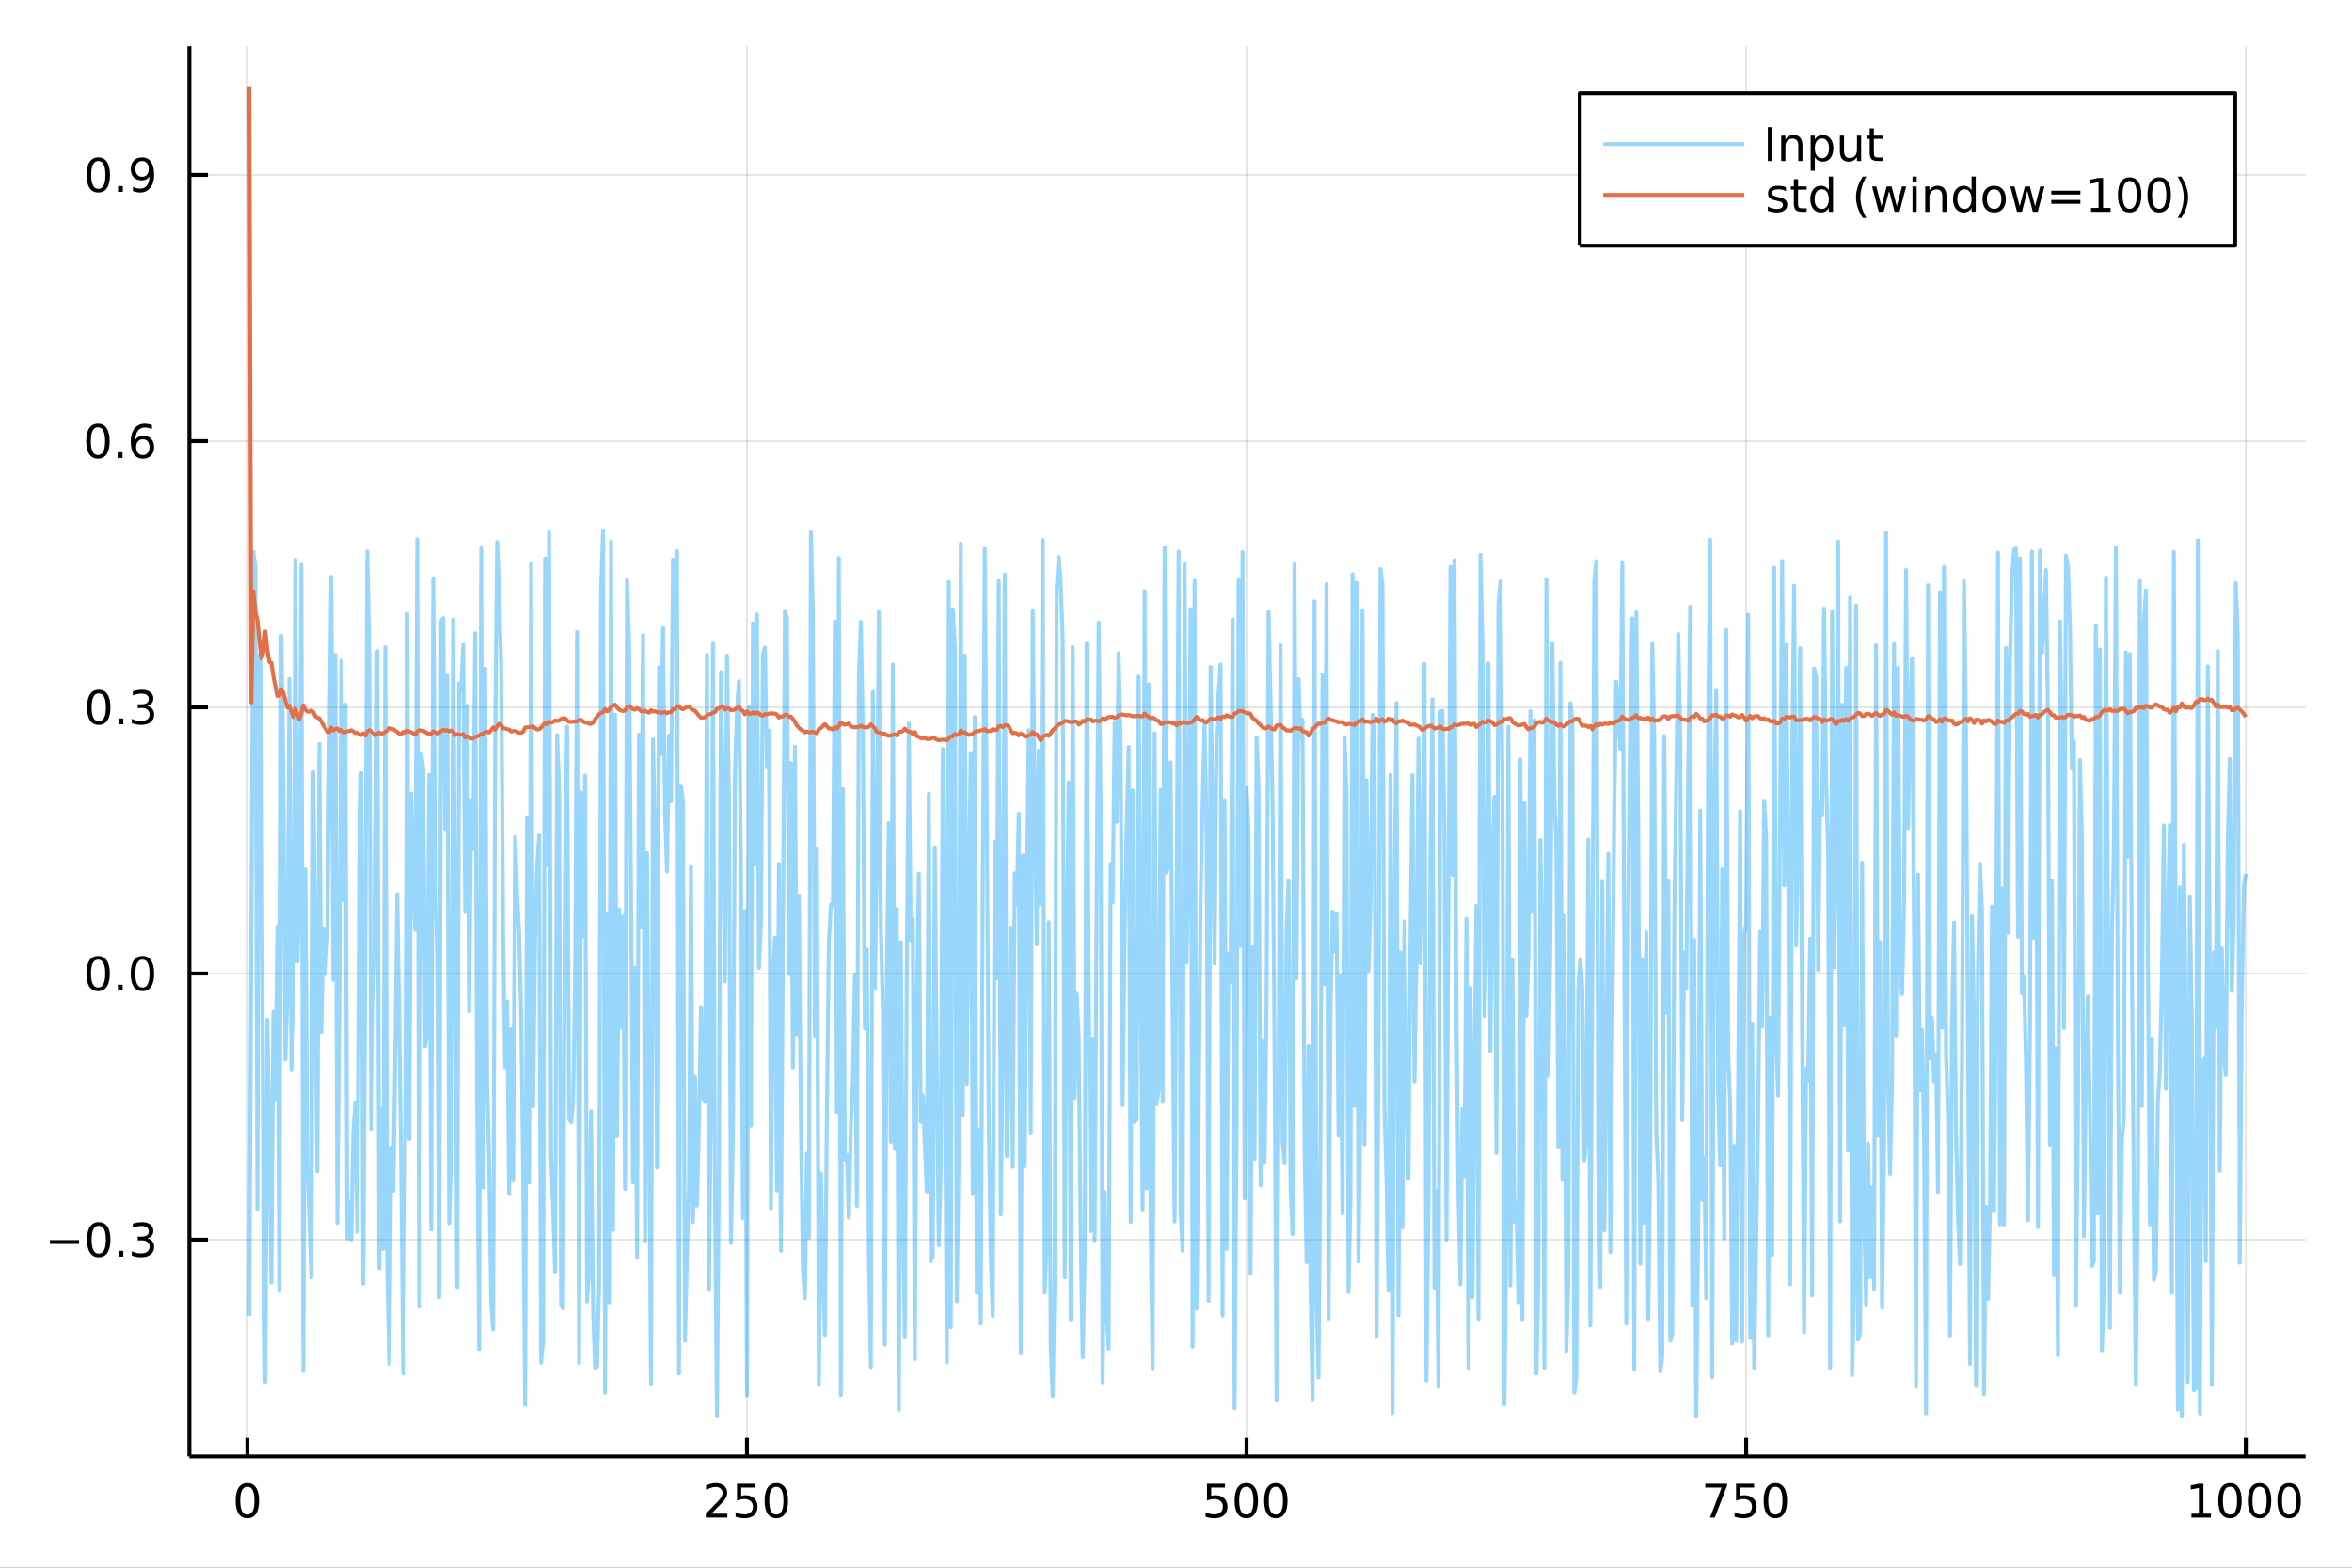 <?xml version="1.0" encoding="utf-8"?>
<svg xmlns="http://www.w3.org/2000/svg" xmlns:xlink="http://www.w3.org/1999/xlink" width="600" height="400" viewBox="0 0 2400 1600">
<rect x="0" y="0" width="2400" height="1600" fill="#333333" stroke="none"/>
<defs>
  <clipPath id="clip720">
    <rect x="0" y="0" width="2400" height="1600"/>
  </clipPath>
</defs>
<path clip-path="url(#clip720)" d="
M0 1600 L2400 1600 L2400 0 L0 0  Z
  " fill="#ffffff" fill-rule="evenodd" fill-opacity="1"/>
<defs>
  <clipPath id="clip721">
    <rect x="480" y="0" width="1681" height="1600"/>
  </clipPath>
</defs>
<path clip-path="url(#clip720)" d="
M193.288 1486.45 L2352.76 1486.45 L2352.76 47.244 L193.288 47.244  Z
  " fill="#ffffff" fill-rule="evenodd" fill-opacity="1"/>
<defs>
  <clipPath id="clip722">
    <rect x="193" y="47" width="2160" height="1440"/>
  </clipPath>
</defs>
<polyline clip-path="url(#clip722)" style="stroke:#000000; stroke-linecap:butt; stroke-linejoin:round; stroke-width:2; stroke-opacity:0.1; fill:none" points="
  252.366,1486.45 252.366,47.244 
  "/>
<polyline clip-path="url(#clip722)" style="stroke:#000000; stroke-linecap:butt; stroke-linejoin:round; stroke-width:2; stroke-opacity:0.1; fill:none" points="
  762.184,1486.45 762.184,47.244 
  "/>
<polyline clip-path="url(#clip722)" style="stroke:#000000; stroke-linecap:butt; stroke-linejoin:round; stroke-width:2; stroke-opacity:0.1; fill:none" points="
  1272,1486.45 1272,47.244 
  "/>
<polyline clip-path="url(#clip722)" style="stroke:#000000; stroke-linecap:butt; stroke-linejoin:round; stroke-width:2; stroke-opacity:0.1; fill:none" points="
  1781.82,1486.45 1781.82,47.244 
  "/>
<polyline clip-path="url(#clip722)" style="stroke:#000000; stroke-linecap:butt; stroke-linejoin:round; stroke-width:2; stroke-opacity:0.1; fill:none" points="
  2291.64,1486.45 2291.64,47.244 
  "/>
<polyline clip-path="url(#clip720)" style="stroke:#000000; stroke-linecap:butt; stroke-linejoin:round; stroke-width:4; stroke-opacity:1; fill:none" points="
  193.288,1486.45 2352.76,1486.45 
  "/>
<polyline clip-path="url(#clip720)" style="stroke:#000000; stroke-linecap:butt; stroke-linejoin:round; stroke-width:4; stroke-opacity:1; fill:none" points="
  252.366,1486.45 252.366,1467.55 
  "/>
<polyline clip-path="url(#clip720)" style="stroke:#000000; stroke-linecap:butt; stroke-linejoin:round; stroke-width:4; stroke-opacity:1; fill:none" points="
  762.184,1486.45 762.184,1467.55 
  "/>
<polyline clip-path="url(#clip720)" style="stroke:#000000; stroke-linecap:butt; stroke-linejoin:round; stroke-width:4; stroke-opacity:1; fill:none" points="
  1272,1486.45 1272,1467.55 
  "/>
<polyline clip-path="url(#clip720)" style="stroke:#000000; stroke-linecap:butt; stroke-linejoin:round; stroke-width:4; stroke-opacity:1; fill:none" points="
  1781.82,1486.45 1781.82,1467.55 
  "/>
<polyline clip-path="url(#clip720)" style="stroke:#000000; stroke-linecap:butt; stroke-linejoin:round; stroke-width:4; stroke-opacity:1; fill:none" points="
  2291.64,1486.45 2291.64,1467.55 
  "/>
<path clip-path="url(#clip720)" d="M252.366 1517.37 Q248.755 1517.37 246.926 1520.93 Q245.12 1524.47 245.12 1531.6 Q245.12 1538.71 246.926 1542.27 Q248.755 1545.82 252.366 1545.82 Q256 1545.82 257.805 1542.27 Q259.634 1538.71 259.634 1531.6 Q259.634 1524.47 257.805 1520.93 Q256 1517.37 252.366 1517.37 M252.366 1513.66 Q258.176 1513.66 261.231 1518.27 Q264.31 1522.85 264.31 1531.6 Q264.31 1540.33 261.231 1544.94 Q258.176 1549.52 252.366 1549.52 Q246.555 1549.52 243.477 1544.94 Q240.421 1540.33 240.421 1531.6 Q240.421 1522.85 243.477 1518.27 Q246.555 1513.66 252.366 1513.66 Z" fill="#000000" fill-rule="evenodd" fill-opacity="1" /><path clip-path="url(#clip720)" d="M725.876 1544.91 L742.196 1544.91 L742.196 1548.85 L720.251 1548.85 L720.251 1544.91 Q722.913 1542.16 727.497 1537.53 Q732.103 1532.88 733.284 1531.53 Q735.529 1529.01 736.409 1527.27 Q737.311 1525.51 737.311 1523.82 Q737.311 1521.07 735.367 1519.33 Q733.446 1517.6 730.344 1517.6 Q728.145 1517.6 725.691 1518.36 Q723.261 1519.13 720.483 1520.68 L720.483 1515.95 Q723.307 1514.82 725.761 1514.24 Q728.214 1513.66 730.251 1513.66 Q735.622 1513.66 738.816 1516.35 Q742.01 1519.03 742.01 1523.52 Q742.01 1525.65 741.2 1527.57 Q740.413 1529.47 738.307 1532.07 Q737.728 1532.74 734.626 1535.95 Q731.524 1539.15 725.876 1544.91 Z" fill="#000000" fill-rule="evenodd" fill-opacity="1" /><path clip-path="url(#clip720)" d="M752.057 1514.29 L770.413 1514.29 L770.413 1518.22 L756.339 1518.22 L756.339 1526.7 Q757.358 1526.35 758.376 1526.19 Q759.395 1526 760.413 1526 Q766.2 1526 769.58 1529.17 Q772.959 1532.34 772.959 1537.76 Q772.959 1543.34 769.487 1546.44 Q766.015 1549.52 759.696 1549.52 Q757.52 1549.52 755.251 1549.15 Q753.006 1548.78 750.598 1548.04 L750.598 1543.34 Q752.682 1544.47 754.904 1545.03 Q757.126 1545.58 759.603 1545.58 Q763.608 1545.58 765.945 1543.48 Q768.283 1541.37 768.283 1537.76 Q768.283 1534.15 765.945 1532.04 Q763.608 1529.94 759.603 1529.94 Q757.728 1529.94 755.853 1530.35 Q754.001 1530.77 752.057 1531.65 L752.057 1514.29 Z" fill="#000000" fill-rule="evenodd" fill-opacity="1" /><path clip-path="url(#clip720)" d="M792.172 1517.37 Q788.561 1517.37 786.732 1520.93 Q784.927 1524.47 784.927 1531.6 Q784.927 1538.71 786.732 1542.27 Q788.561 1545.82 792.172 1545.82 Q795.806 1545.82 797.612 1542.27 Q799.441 1538.71 799.441 1531.6 Q799.441 1524.47 797.612 1520.93 Q795.806 1517.37 792.172 1517.37 M792.172 1513.66 Q797.982 1513.66 801.038 1518.27 Q804.117 1522.85 804.117 1531.6 Q804.117 1540.33 801.038 1544.94 Q797.982 1549.52 792.172 1549.52 Q786.362 1549.52 783.283 1544.94 Q780.228 1540.33 780.228 1531.6 Q780.228 1522.85 783.283 1518.27 Q786.362 1513.66 792.172 1513.66 Z" fill="#000000" fill-rule="evenodd" fill-opacity="1" /><path clip-path="url(#clip720)" d="M1231.62 1514.29 L1249.98 1514.29 L1249.98 1518.22 L1235.9 1518.22 L1235.9 1526.7 Q1236.92 1526.35 1237.94 1526.19 Q1238.96 1526 1239.98 1526 Q1245.76 1526 1249.14 1529.17 Q1252.52 1532.34 1252.52 1537.76 Q1252.52 1543.34 1249.05 1546.44 Q1245.58 1549.52 1239.26 1549.52 Q1237.08 1549.52 1234.81 1549.15 Q1232.57 1548.78 1230.16 1548.04 L1230.16 1543.34 Q1232.25 1544.47 1234.47 1545.03 Q1236.69 1545.58 1239.17 1545.58 Q1243.17 1545.58 1245.51 1543.48 Q1247.85 1541.37 1247.85 1537.76 Q1247.85 1534.15 1245.51 1532.04 Q1243.17 1529.94 1239.17 1529.94 Q1237.29 1529.94 1235.42 1530.35 Q1233.56 1530.77 1231.62 1531.65 L1231.62 1514.29 Z" fill="#000000" fill-rule="evenodd" fill-opacity="1" /><path clip-path="url(#clip720)" d="M1271.74 1517.37 Q1268.12 1517.37 1266.3 1520.93 Q1264.49 1524.47 1264.49 1531.6 Q1264.49 1538.71 1266.3 1542.27 Q1268.12 1545.82 1271.74 1545.82 Q1275.37 1545.82 1277.18 1542.27 Q1279 1538.71 1279 1531.6 Q1279 1524.47 1277.18 1520.93 Q1275.37 1517.37 1271.74 1517.37 M1271.74 1513.66 Q1277.55 1513.66 1280.6 1518.27 Q1283.68 1522.85 1283.68 1531.6 Q1283.68 1540.33 1280.6 1544.94 Q1277.55 1549.52 1271.74 1549.52 Q1265.93 1549.52 1262.85 1544.94 Q1259.79 1540.33 1259.79 1531.6 Q1259.79 1522.85 1262.85 1518.27 Q1265.93 1513.66 1271.74 1513.66 Z" fill="#000000" fill-rule="evenodd" fill-opacity="1" /><path clip-path="url(#clip720)" d="M1301.9 1517.37 Q1298.29 1517.37 1296.46 1520.93 Q1294.65 1524.47 1294.65 1531.6 Q1294.65 1538.71 1296.46 1542.27 Q1298.29 1545.82 1301.9 1545.82 Q1305.53 1545.82 1307.34 1542.27 Q1309.17 1538.71 1309.17 1531.6 Q1309.17 1524.47 1307.34 1520.93 Q1305.53 1517.37 1301.9 1517.37 M1301.9 1513.66 Q1307.71 1513.66 1310.76 1518.27 Q1313.84 1522.85 1313.84 1531.6 Q1313.84 1540.33 1310.76 1544.94 Q1307.71 1549.52 1301.9 1549.52 Q1296.09 1549.52 1293.01 1544.94 Q1289.95 1540.33 1289.95 1531.6 Q1289.95 1522.85 1293.01 1518.27 Q1296.09 1513.66 1301.9 1513.66 Z" fill="#000000" fill-rule="evenodd" fill-opacity="1" /><path clip-path="url(#clip720)" d="M1740.1 1514.29 L1762.32 1514.29 L1762.32 1516.28 L1749.77 1548.85 L1744.89 1548.85 L1756.69 1518.22 L1740.1 1518.22 L1740.1 1514.29 Z" fill="#000000" fill-rule="evenodd" fill-opacity="1" /><path clip-path="url(#clip720)" d="M1771.48 1514.29 L1789.84 1514.29 L1789.84 1518.22 L1775.77 1518.22 L1775.77 1526.7 Q1776.79 1526.35 1777.8 1526.19 Q1778.82 1526 1779.84 1526 Q1785.63 1526 1789.01 1529.17 Q1792.39 1532.34 1792.39 1537.76 Q1792.39 1543.34 1788.92 1546.44 Q1785.44 1549.52 1779.12 1549.52 Q1776.95 1549.52 1774.68 1549.15 Q1772.43 1548.78 1770.03 1548.04 L1770.03 1543.34 Q1772.11 1544.47 1774.33 1545.03 Q1776.55 1545.58 1779.03 1545.58 Q1783.04 1545.58 1785.37 1543.48 Q1787.71 1541.37 1787.71 1537.76 Q1787.71 1534.15 1785.37 1532.04 Q1783.04 1529.94 1779.03 1529.94 Q1777.16 1529.94 1775.28 1530.35 Q1773.43 1530.77 1771.48 1531.65 L1771.48 1514.29 Z" fill="#000000" fill-rule="evenodd" fill-opacity="1" /><path clip-path="url(#clip720)" d="M1811.6 1517.37 Q1807.99 1517.37 1806.16 1520.93 Q1804.36 1524.47 1804.36 1531.6 Q1804.36 1538.71 1806.16 1542.27 Q1807.99 1545.82 1811.6 1545.82 Q1815.23 1545.82 1817.04 1542.27 Q1818.87 1538.71 1818.87 1531.6 Q1818.87 1524.47 1817.04 1520.93 Q1815.23 1517.37 1811.6 1517.37 M1811.6 1513.66 Q1817.41 1513.66 1820.47 1518.27 Q1823.54 1522.85 1823.54 1531.6 Q1823.54 1540.33 1820.47 1544.94 Q1817.41 1549.52 1811.6 1549.52 Q1805.79 1549.52 1802.71 1544.94 Q1799.66 1540.33 1799.66 1531.6 Q1799.66 1522.85 1802.71 1518.27 Q1805.79 1513.66 1811.6 1513.66 Z" fill="#000000" fill-rule="evenodd" fill-opacity="1" /><path clip-path="url(#clip720)" d="M2236.16 1544.91 L2243.8 1544.91 L2243.8 1518.55 L2235.49 1520.21 L2235.49 1515.95 L2243.76 1514.29 L2248.43 1514.29 L2248.43 1544.91 L2256.07 1544.91 L2256.07 1548.85 L2236.16 1548.85 L2236.16 1544.91 Z" fill="#000000" fill-rule="evenodd" fill-opacity="1" /><path clip-path="url(#clip720)" d="M2275.52 1517.37 Q2271.91 1517.37 2270.08 1520.93 Q2268.27 1524.47 2268.27 1531.6 Q2268.27 1538.71 2270.08 1542.27 Q2271.91 1545.82 2275.52 1545.82 Q2279.15 1545.82 2280.96 1542.27 Q2282.78 1538.71 2282.78 1531.6 Q2282.78 1524.47 2280.96 1520.93 Q2279.15 1517.37 2275.52 1517.37 M2275.52 1513.66 Q2281.33 1513.66 2284.38 1518.27 Q2287.46 1522.85 2287.46 1531.6 Q2287.46 1540.33 2284.38 1544.94 Q2281.33 1549.52 2275.52 1549.52 Q2269.71 1549.52 2266.63 1544.94 Q2263.57 1540.33 2263.57 1531.6 Q2263.57 1522.85 2266.63 1518.27 Q2269.71 1513.66 2275.52 1513.66 Z" fill="#000000" fill-rule="evenodd" fill-opacity="1" /><path clip-path="url(#clip720)" d="M2305.68 1517.37 Q2302.07 1517.37 2300.24 1520.93 Q2298.43 1524.47 2298.43 1531.6 Q2298.43 1538.71 2300.24 1542.27 Q2302.07 1545.82 2305.68 1545.82 Q2309.31 1545.82 2311.12 1542.27 Q2312.95 1538.71 2312.95 1531.6 Q2312.95 1524.47 2311.12 1520.93 Q2309.31 1517.37 2305.68 1517.37 M2305.68 1513.66 Q2311.49 1513.66 2314.54 1518.27 Q2317.62 1522.85 2317.62 1531.6 Q2317.62 1540.33 2314.54 1544.94 Q2311.49 1549.52 2305.68 1549.52 Q2299.87 1549.52 2296.79 1544.94 Q2293.73 1540.33 2293.73 1531.6 Q2293.73 1522.85 2296.79 1518.27 Q2299.87 1513.66 2305.68 1513.66 Z" fill="#000000" fill-rule="evenodd" fill-opacity="1" /><path clip-path="url(#clip720)" d="M2335.84 1517.37 Q2332.23 1517.37 2330.4 1520.93 Q2328.59 1524.47 2328.59 1531.6 Q2328.59 1538.71 2330.4 1542.27 Q2332.23 1545.82 2335.84 1545.82 Q2339.47 1545.82 2341.28 1542.27 Q2343.11 1538.71 2343.11 1531.6 Q2343.11 1524.47 2341.28 1520.93 Q2339.47 1517.37 2335.84 1517.37 M2335.84 1513.66 Q2341.65 1513.66 2344.71 1518.27 Q2347.78 1522.85 2347.78 1531.6 Q2347.78 1540.33 2344.71 1544.94 Q2341.65 1549.52 2335.84 1549.52 Q2330.03 1549.52 2326.95 1544.94 Q2323.9 1540.33 2323.9 1531.6 Q2323.9 1522.85 2326.95 1518.27 Q2330.03 1513.66 2335.84 1513.66 Z" fill="#000000" fill-rule="evenodd" fill-opacity="1" /><polyline clip-path="url(#clip722)" style="stroke:#000000; stroke-linecap:butt; stroke-linejoin:round; stroke-width:2; stroke-opacity:0.1; fill:none" points="
  193.288,1265.23 2352.76,1265.23 
  "/>
<polyline clip-path="url(#clip722)" style="stroke:#000000; stroke-linecap:butt; stroke-linejoin:round; stroke-width:2; stroke-opacity:0.1; fill:none" points="
  193.288,993.559 2352.76,993.559 
  "/>
<polyline clip-path="url(#clip722)" style="stroke:#000000; stroke-linecap:butt; stroke-linejoin:round; stroke-width:2; stroke-opacity:0.1; fill:none" points="
  193.288,721.884 2352.76,721.884 
  "/>
<polyline clip-path="url(#clip722)" style="stroke:#000000; stroke-linecap:butt; stroke-linejoin:round; stroke-width:2; stroke-opacity:0.1; fill:none" points="
  193.288,450.209 2352.76,450.209 
  "/>
<polyline clip-path="url(#clip722)" style="stroke:#000000; stroke-linecap:butt; stroke-linejoin:round; stroke-width:2; stroke-opacity:0.1; fill:none" points="
  193.288,178.535 2352.76,178.535 
  "/>
<polyline clip-path="url(#clip720)" style="stroke:#000000; stroke-linecap:butt; stroke-linejoin:round; stroke-width:4; stroke-opacity:1; fill:none" points="
  193.288,1486.45 193.288,47.244 
  "/>
<polyline clip-path="url(#clip720)" style="stroke:#000000; stroke-linecap:butt; stroke-linejoin:round; stroke-width:4; stroke-opacity:1; fill:none" points="
  193.288,1265.23 212.185,1265.23 
  "/>
<polyline clip-path="url(#clip720)" style="stroke:#000000; stroke-linecap:butt; stroke-linejoin:round; stroke-width:4; stroke-opacity:1; fill:none" points="
  193.288,993.559 212.185,993.559 
  "/>
<polyline clip-path="url(#clip720)" style="stroke:#000000; stroke-linecap:butt; stroke-linejoin:round; stroke-width:4; stroke-opacity:1; fill:none" points="
  193.288,721.884 212.185,721.884 
  "/>
<polyline clip-path="url(#clip720)" style="stroke:#000000; stroke-linecap:butt; stroke-linejoin:round; stroke-width:4; stroke-opacity:1; fill:none" points="
  193.288,450.209 212.185,450.209 
  "/>
<polyline clip-path="url(#clip720)" style="stroke:#000000; stroke-linecap:butt; stroke-linejoin:round; stroke-width:4; stroke-opacity:1; fill:none" points="
  193.288,178.535 212.185,178.535 
  "/>
<path clip-path="url(#clip720)" d="M50.992 1265.69 L80.668 1265.69 L80.668 1269.62 L50.992 1269.62 L50.992 1265.69 Z" fill="#000000" fill-rule="evenodd" fill-opacity="1" /><path clip-path="url(#clip720)" d="M100.76 1251.03 Q97.149 1251.03 95.321 1254.6 Q93.515 1258.14 93.515 1265.27 Q93.515 1272.38 95.321 1275.94 Q97.149 1279.48 100.76 1279.48 Q104.395 1279.48 106.2 1275.94 Q108.029 1272.38 108.029 1265.27 Q108.029 1258.14 106.2 1254.6 Q104.395 1251.03 100.76 1251.03 M100.76 1247.33 Q106.571 1247.33 109.626 1251.94 Q112.705 1256.52 112.705 1265.27 Q112.705 1274 109.626 1278.6 Q106.571 1283.19 100.76 1283.19 Q94.95 1283.19 91.871 1278.6 Q88.816 1274 88.816 1265.27 Q88.816 1256.52 91.871 1251.94 Q94.95 1247.33 100.76 1247.33 Z" fill="#000000" fill-rule="evenodd" fill-opacity="1" /><path clip-path="url(#clip720)" d="M120.922 1276.63 L125.807 1276.63 L125.807 1282.51 L120.922 1282.51 L120.922 1276.63 Z" fill="#000000" fill-rule="evenodd" fill-opacity="1" /><path clip-path="url(#clip720)" d="M150.158 1263.88 Q153.515 1264.6 155.39 1266.87 Q157.288 1269.13 157.288 1272.47 Q157.288 1277.58 153.769 1280.38 Q150.251 1283.19 143.769 1283.19 Q141.593 1283.19 139.279 1282.75 Q136.987 1282.33 134.533 1281.47 L134.533 1276.96 Q136.478 1278.09 138.793 1278.67 Q141.107 1279.25 143.631 1279.25 Q148.029 1279.25 150.32 1277.51 Q152.635 1275.78 152.635 1272.47 Q152.635 1269.41 150.482 1267.7 Q148.353 1265.96 144.533 1265.96 L140.506 1265.96 L140.506 1262.12 L144.718 1262.12 Q148.168 1262.12 149.996 1260.75 Q151.825 1259.37 151.825 1256.77 Q151.825 1254.11 149.927 1252.7 Q148.052 1251.26 144.533 1251.26 Q142.612 1251.26 140.413 1251.68 Q138.214 1252.1 135.575 1252.98 L135.575 1248.81 Q138.237 1248.07 140.552 1247.7 Q142.89 1247.33 144.95 1247.33 Q150.274 1247.33 153.376 1249.76 Q156.478 1252.17 156.478 1256.29 Q156.478 1259.16 154.834 1261.15 Q153.191 1263.12 150.158 1263.88 Z" fill="#000000" fill-rule="evenodd" fill-opacity="1" /><path clip-path="url(#clip720)" d="M100.112 979.358 Q96.501 979.358 94.672 982.923 Q92.867 986.464 92.867 993.594 Q92.867 1000.7 94.672 1004.27 Q96.501 1007.81 100.112 1007.81 Q103.746 1007.81 105.552 1004.27 Q107.381 1000.7 107.381 993.594 Q107.381 986.464 105.552 982.923 Q103.746 979.358 100.112 979.358 M100.112 975.654 Q105.922 975.654 108.978 980.261 Q112.057 984.844 112.057 993.594 Q112.057 1002.32 108.978 1006.93 Q105.922 1011.51 100.112 1011.51 Q94.302 1011.51 91.223 1006.93 Q88.168 1002.32 88.168 993.594 Q88.168 984.844 91.223 980.261 Q94.302 975.654 100.112 975.654 Z" fill="#000000" fill-rule="evenodd" fill-opacity="1" /><path clip-path="url(#clip720)" d="M120.274 1004.96 L125.158 1004.96 L125.158 1010.84 L120.274 1010.84 L120.274 1004.96 Z" fill="#000000" fill-rule="evenodd" fill-opacity="1" /><path clip-path="url(#clip720)" d="M145.343 979.358 Q141.732 979.358 139.904 982.923 Q138.098 986.464 138.098 993.594 Q138.098 1000.7 139.904 1004.27 Q141.732 1007.81 145.343 1007.81 Q148.978 1007.81 150.783 1004.27 Q152.612 1000.7 152.612 993.594 Q152.612 986.464 150.783 982.923 Q148.978 979.358 145.343 979.358 M145.343 975.654 Q151.154 975.654 154.209 980.261 Q157.288 984.844 157.288 993.594 Q157.288 1002.32 154.209 1006.93 Q151.154 1011.51 145.343 1011.51 Q139.533 1011.51 136.455 1006.93 Q133.399 1002.32 133.399 993.594 Q133.399 984.844 136.455 980.261 Q139.533 975.654 145.343 975.654 Z" fill="#000000" fill-rule="evenodd" fill-opacity="1" /><path clip-path="url(#clip720)" d="M100.76 707.683 Q97.149 707.683 95.321 711.248 Q93.515 714.789 93.515 721.919 Q93.515 729.025 95.321 732.59 Q97.149 736.132 100.76 736.132 Q104.395 736.132 106.2 732.59 Q108.029 729.025 108.029 721.919 Q108.029 714.789 106.2 711.248 Q104.395 707.683 100.76 707.683 M100.76 703.979 Q106.571 703.979 109.626 708.586 Q112.705 713.169 112.705 721.919 Q112.705 730.646 109.626 735.252 Q106.571 739.836 100.76 739.836 Q94.95 739.836 91.871 735.252 Q88.816 730.646 88.816 721.919 Q88.816 713.169 91.871 708.586 Q94.95 703.979 100.76 703.979 Z" fill="#000000" fill-rule="evenodd" fill-opacity="1" /><path clip-path="url(#clip720)" d="M120.922 733.285 L125.807 733.285 L125.807 739.164 L120.922 739.164 L120.922 733.285 Z" fill="#000000" fill-rule="evenodd" fill-opacity="1" /><path clip-path="url(#clip720)" d="M150.158 720.53 Q153.515 721.248 155.39 723.516 Q157.288 725.785 157.288 729.118 Q157.288 734.234 153.769 737.035 Q150.251 739.836 143.769 739.836 Q141.593 739.836 139.279 739.396 Q136.987 738.979 134.533 738.123 L134.533 733.609 Q136.478 734.743 138.793 735.322 Q141.107 735.9 143.631 735.9 Q148.029 735.9 150.32 734.164 Q152.635 732.428 152.635 729.118 Q152.635 726.063 150.482 724.35 Q148.353 722.613 144.533 722.613 L140.506 722.613 L140.506 718.771 L144.718 718.771 Q148.168 718.771 149.996 717.405 Q151.825 716.016 151.825 713.424 Q151.825 710.762 149.927 709.35 Q148.052 707.914 144.533 707.914 Q142.612 707.914 140.413 708.331 Q138.214 708.748 135.575 709.627 L135.575 705.461 Q138.237 704.72 140.552 704.35 Q142.89 703.979 144.95 703.979 Q150.274 703.979 153.376 706.41 Q156.478 708.817 156.478 712.938 Q156.478 715.808 154.834 717.799 Q153.191 719.766 150.158 720.53 Z" fill="#000000" fill-rule="evenodd" fill-opacity="1" /><path clip-path="url(#clip720)" d="M99.95 436.008 Q96.339 436.008 94.51 439.573 Q92.705 443.115 92.705 450.244 Q92.705 457.351 94.51 460.915 Q96.339 464.457 99.95 464.457 Q103.584 464.457 105.39 460.915 Q107.219 457.351 107.219 450.244 Q107.219 443.115 105.39 439.573 Q103.584 436.008 99.95 436.008 M99.95 432.304 Q105.76 432.304 108.816 436.911 Q111.895 441.494 111.895 450.244 Q111.895 458.971 108.816 463.577 Q105.76 468.161 99.95 468.161 Q94.14 468.161 91.061 463.577 Q88.006 458.971 88.006 450.244 Q88.006 441.494 91.061 436.911 Q94.14 432.304 99.95 432.304 Z" fill="#000000" fill-rule="evenodd" fill-opacity="1" /><path clip-path="url(#clip720)" d="M120.112 461.61 L124.996 461.61 L124.996 467.489 L120.112 467.489 L120.112 461.61 Z" fill="#000000" fill-rule="evenodd" fill-opacity="1" /><path clip-path="url(#clip720)" d="M145.76 448.346 Q142.612 448.346 140.76 450.499 Q138.931 452.652 138.931 456.402 Q138.931 460.128 140.76 462.304 Q142.612 464.457 145.76 464.457 Q148.908 464.457 150.737 462.304 Q152.589 460.128 152.589 456.402 Q152.589 452.652 150.737 450.499 Q148.908 448.346 145.76 448.346 M155.042 433.693 L155.042 437.953 Q153.283 437.119 151.478 436.679 Q149.695 436.24 147.936 436.24 Q143.306 436.24 140.853 439.365 Q138.422 442.49 138.075 448.809 Q139.441 446.795 141.501 445.73 Q143.561 444.642 146.038 444.642 Q151.246 444.642 154.255 447.814 Q157.288 450.962 157.288 456.402 Q157.288 461.726 154.14 464.943 Q150.992 468.161 145.76 468.161 Q139.765 468.161 136.594 463.577 Q133.422 458.971 133.422 450.244 Q133.422 442.05 137.311 437.189 Q141.2 432.304 147.751 432.304 Q149.51 432.304 151.293 432.652 Q153.098 432.999 155.042 433.693 Z" fill="#000000" fill-rule="evenodd" fill-opacity="1" /><path clip-path="url(#clip720)" d="M100.297 164.333 Q96.686 164.333 94.858 167.898 Q93.052 171.44 93.052 178.569 Q93.052 185.676 94.858 189.241 Q96.686 192.782 100.297 192.782 Q103.932 192.782 105.737 189.241 Q107.566 185.676 107.566 178.569 Q107.566 171.44 105.737 167.898 Q103.932 164.333 100.297 164.333 M100.297 160.63 Q106.108 160.63 109.163 165.236 Q112.242 169.819 112.242 178.569 Q112.242 187.296 109.163 191.903 Q106.108 196.486 100.297 196.486 Q94.487 196.486 91.409 191.903 Q88.353 187.296 88.353 178.569 Q88.353 169.819 91.409 165.236 Q94.487 160.63 100.297 160.63 Z" fill="#000000" fill-rule="evenodd" fill-opacity="1" /><path clip-path="url(#clip720)" d="M120.459 189.935 L125.344 189.935 L125.344 195.815 L120.459 195.815 L120.459 189.935 Z" fill="#000000" fill-rule="evenodd" fill-opacity="1" /><path clip-path="url(#clip720)" d="M135.668 195.097 L135.668 190.838 Q137.427 191.671 139.232 192.111 Q141.038 192.551 142.774 192.551 Q147.404 192.551 149.834 189.449 Q152.288 186.324 152.635 179.981 Q151.293 181.972 149.232 183.037 Q147.172 184.102 144.672 184.102 Q139.487 184.102 136.455 180.977 Q133.445 177.829 133.445 172.389 Q133.445 167.065 136.594 163.847 Q139.742 160.63 144.973 160.63 Q150.968 160.63 154.117 165.236 Q157.288 169.819 157.288 178.569 Q157.288 186.741 153.399 191.625 Q149.533 196.486 142.982 196.486 Q141.223 196.486 139.418 196.139 Q137.612 195.791 135.668 195.097 M144.973 180.444 Q148.121 180.444 149.95 178.292 Q151.802 176.139 151.802 172.389 Q151.802 168.662 149.95 166.509 Q148.121 164.333 144.973 164.333 Q141.825 164.333 139.973 166.509 Q138.144 168.662 138.144 172.389 Q138.144 176.139 139.973 178.292 Q141.825 180.444 144.973 180.444 Z" fill="#000000" fill-rule="evenodd" fill-opacity="1" /><polyline clip-path="url(#clip722)" style="stroke:#009af9; stroke-linecap:butt; stroke-linejoin:round; stroke-width:4; stroke-opacity:0.4; fill:none" points="
  254.405,1343.07 256.444,951.882 258.483,563.251 260.523,578.937 262.562,1233.82 264.601,668.307 266.641,674.632 268.68,1245 270.719,1410.2 272.758,1040.69 
  274.798,1154.44 276.837,1308.98 278.876,1032.6 280.915,1122.57 282.955,945.258 284.994,1317.4 287.033,649.032 289.073,793.413 291.112,1081.24 293.151,1015.81 
  295.19,692.892 297.23,1092.19 299.269,1045.27 301.308,571.426 303.347,981.311 305.387,916.485 307.426,576.358 309.465,1399.2 311.505,887.18 313.544,1184.53 
  315.583,1242.97 317.622,1303.73 319.662,788.188 321.701,995.015 323.74,1195.49 325.779,759.179 327.819,1053.11 329.858,947.764 331.897,994.265 333.937,955.97 
  335.976,771.373 338.015,588.61 340.054,1000.03 342.094,668.508 344.133,1248.21 346.172,1028.99 348.211,674.119 350.251,918.497 352.29,719.116 354.329,1264.08 
  356.369,1226.39 358.408,1265.15 360.447,1156.91 362.486,1124.88 364.526,1257.52 366.565,876.976 368.604,789.046 370.643,1310.04 372.683,969.701 374.722,562.875 
  376.761,668.491 378.801,1152.18 380.84,1013.85 382.879,953.352 384.918,664.692 386.958,1294.49 388.997,1131.73 391.036,1274.78 393.075,660.387 395.115,1299.42 
  397.154,1392.15 399.193,1171.37 401.233,1215.41 403.272,1078.78 405.311,912.4 407.35,1042.82 409.39,1196.11 411.429,1401.74 413.468,1141.95 415.507,626.597 
  417.547,1162.48 419.586,810.084 421.625,901.717 423.665,948.836 425.704,550.589 427.743,1333.59 429.782,769.409 431.822,784.412 433.861,1067.73 435.9,1055.06 
  437.939,790.717 439.979,1254.86 442.018,590.112 444.057,884.167 446.097,978.444 448.136,1323.99 450.175,633.759 452.214,630.929 454.254,846.147 456.293,689.622 
  458.332,1248.51 460.371,1174.38 462.411,632.112 464.45,948.394 466.489,1313.57 468.529,697.328 470.568,705.962 472.607,658.306 474.646,930.791 476.686,720.29 
  478.725,1031.97 480.764,816.725 482.803,866.587 484.843,646.31 486.882,1136.34 488.921,1376.98 490.961,559.664 493,1212.02 495.039,682.476 497.078,1106.39 
  499.118,1185.78 501.157,1329.85 503.196,1356.94 505.235,759.877 507.275,553.217 509.314,605.385 511.353,677.179 513.393,955.419 515.432,1089.79 517.471,1022.29 
  519.51,1217.92 521.55,1050.32 523.589,1204.67 525.628,854.16 527.667,912.742 529.707,952.684 531.746,1032.31 533.785,1194.71 535.825,1433.77 537.864,834.12 
  539.903,1206.89 541.942,575.077 543.982,1129.01 546.021,958.842 548.06,885.137 550.099,852.686 552.139,1390.85 554.178,1368.76 556.217,570 558.257,882.815 
  560.296,542.366 562.335,1181.85 564.374,1231.84 566.414,1297.79 568.453,750.178 570.492,801.917 572.532,1332.08 574.571,1335.31 576.61,875.492 578.649,741.524 
  580.689,1141.73 582.728,1145.57 584.767,1125.07 586.806,1004.3 588.846,644.834 590.885,1390.9 592.924,808.727 594.964,955.966 597.003,791.408 599.042,1328.3 
  601.081,1297.92 603.121,1134.08 605.16,1335.66 607.199,1395.99 609.238,1395.13 611.278,1311.41 613.317,602.973 615.356,541.244 617.396,1421.53 619.435,932.887 
  621.474,1329.44 623.513,552.998 625.553,1255.22 627.592,729.415 629.631,1159.55 631.67,928.047 633.71,1048.19 635.749,935.304 637.788,1213.68 639.828,591.823 
  641.867,652.688 643.906,909.252 645.945,1206.83 647.985,987.492 650.024,1283.23 652.063,749.766 654.102,946.551 656.142,648.087 658.181,1266.74 660.22,870.654 
  662.26,1141.76 664.299,1412.2 666.338,754.666 668.377,855.058 670.417,1191.47 672.456,680.969 674.495,769.47 676.534,640.407 678.574,828.548 680.613,889.497 
  682.652,750.84 684.692,817.842 686.731,571.156 688.77,653.744 690.809,562.506 692.849,1401.73 694.888,802.793 696.927,817.061 698.966,1368.56 701.006,1279.85 
  703.045,1211.08 705.084,884.703 707.124,1247.3 709.163,1098.84 711.202,1230.54 713.241,1147.5 715.281,1027.66 717.32,1120.21 719.359,1124.56 721.398,668.28 
  723.438,1315.8 725.477,1125.93 727.516,656.884 729.556,1219.15 731.595,1444.66 733.634,1187.3 735.673,685.891 737.713,813.709 739.752,1001.64 741.791,669.113 
  743.83,816.605 745.87,1268.93 747.909,1160 749.948,791.053 751.988,724.162 754.027,695.168 756.066,886.737 758.105,1243.23 760.145,929.768 762.184,1424.21 
  764.223,721.772 766.262,1148.83 768.302,636.217 770.341,882.069 772.38,627.003 774.42,987.932 776.459,944.04 778.498,668.041 780.537,661 782.577,783.212 
  784.616,745.58 786.655,1233.35 788.694,1001.13 790.734,956.864 792.773,1215.12 794.812,881.644 796.852,1276.52 798.891,963.823 800.93,623.32 802.969,630.044 
  805.009,994.053 807.048,778.84 809.087,1090.29 811.126,762.099 813.166,1055.66 815.205,913.901 817.244,1144.52 819.284,1295.41 821.323,1324.99 823.362,1177.32 
  825.401,1263.41 827.441,542.4 829.48,626.26 831.519,1057.83 833.558,866.918 835.598,1413.52 837.637,1197.48 839.676,1301.9 841.716,1362.52 843.755,1138.77 
  845.794,960.845 847.833,923.119 849.873,924.412 851.912,634.446 853.951,1134.96 855.99,569.525 858.03,1423.76 860.069,805.119 862.108,1183.09 864.148,1178.73 
  866.187,1242.64 868.226,1148.26 870.265,1103.31 872.305,994.426 874.344,1230.77 876.383,690.25 878.422,634.68 880.462,748.206 882.501,1049.49 884.54,968.911 
  886.58,1274.97 888.619,1395.32 890.658,705.963 892.697,1009.17 894.737,881.524 896.776,624.187 898.815,944.464 900.855,1029.34 902.894,1372.44 904.933,991.64 
  906.972,839.864 909.012,1165.36 911.051,678.229 913.09,1172.76 915.129,927.746 917.169,1438.94 919.208,961.539 921.247,1227.17 923.287,1365.09 925.326,984.949 
  927.365,738.397 929.404,960.855 931.444,938.293 933.483,1387.09 935.522,1031.33 937.561,891.506 939.601,1144.9 941.64,1117.65 943.679,1167.34 945.719,1216.08 
  947.758,810.258 949.797,1287.44 951.836,1282.21 953.876,864.578 955.915,1089.17 957.954,1270.96 959.993,1192.62 962.033,764.566 964.072,1049.48 966.111,1390.63 
  968.151,593.866 970.19,1354.76 972.229,621.88 974.268,659.042 976.308,1328.29 978.347,1174.66 980.386,554.767 982.425,1138.12 984.465,669.181 986.504,1107.11 
  988.543,903.805 990.583,768.436 992.622,1217.89 994.661,731.841 996.7,1319.47 998.74,1152.71 1000.78,1350.93 1002.82,896.3 1004.86,560.291 1006.9,824.862 
  1008.94,1146.61 1010.98,1279.86 1013.01,1343.17 1015.05,858.855 1017.09,998.679 1019.13,593.02 1021.17,1239.38 1023.21,1070.02 1025.25,586.176 1027.29,1179.89 
  1029.33,1103.2 1031.37,946.566 1033.41,1190.91 1035.45,891.193 1037.49,923.03 1039.53,830.353 1041.56,1381.25 1043.6,872.89 1045.64,1190.43 1047.68,930.48 
  1049.72,745.295 1051.76,1156.61 1053.8,622.973 1055.84,815.171 1057.88,963.911 1059.92,766.167 1061.96,922.562 1064,551.221 1066.04,1319.37 1068.07,1269.56 
  1070.11,940.998 1072.15,1375.8 1074.19,1424.78 1076.23,1303.68 1078.27,600.236 1080.31,568.613 1082.35,594.4 1084.39,652.872 1086.43,1303.78 1088.47,972.781 
  1090.51,798.619 1092.55,1346.62 1094.59,660.321 1096.62,1120.38 1098.66,1014.01 1100.7,1058.37 1102.74,1260.26 1104.78,1385.32 1106.82,1284.17 1108.86,656.886 
  1110.9,987.603 1112.94,1256.47 1114.98,1060.87 1117.02,1265.91 1119.06,913.426 1121.1,635.292 1123.14,823.966 1125.17,1410.78 1127.21,1216.52 1129.25,1337.26 
  1131.29,1376.55 1133.33,881.651 1135.37,920.752 1137.41,736.644 1139.45,838.716 1141.49,666.654 1143.53,759.393 1145.57,1127.83 1147.61,953.365 1149.65,844.48 
  1151.69,762.336 1153.72,1247.22 1155.76,806.619 1157.8,1144.89 1159.84,1142.49 1161.88,690.391 1163.92,983.619 1165.96,1234.58 1168,603.344 1170.04,1213 
  1172.08,698.495 1174.12,1250.56 1176.16,1397.4 1178.2,748.549 1180.23,1126.75 1182.27,1112.12 1184.31,805.929 1186.35,1124.49 1188.39,559.018 1190.43,890.43 
  1192.47,882.36 1194.51,778.006 1196.55,1030.61 1198.59,1246.76 1200.63,912.231 1202.67,562.87 1204.71,1236.17 1206.75,1276.56 1208.78,575.286 1210.82,982.248 
  1212.86,871.148 1214.9,621.641 1216.94,1374.51 1218.98,592.718 1221.02,1335.67 1223.06,1141.72 1225.1,915.912 1227.14,822.517 1229.18,736.966 1231.22,850.647 
  1233.26,1327.63 1235.3,680.786 1237.33,833.7 1239.37,983.211 1241.41,750.399 1243.45,707.768 1245.49,678.21 1247.53,1342.88 1249.57,816.496 1251.61,1274.79 
  1253.65,972.989 1255.69,1002.08 1257.73,632.057 1259.77,1437.45 1261.81,1150.97 1263.85,591.804 1265.88,965.207 1267.92,563.546 1269.96,1223.26 1272,804.5 
  1274.04,846.079 1276.08,1300.1 1278.12,966.688 1280.16,1182.78 1282.2,752.777 1284.24,801.997 1286.28,1209.85 1288.32,1062.86 1290.36,1186.89 1292.39,1026.97 
  1294.43,624.656 1296.47,714.233 1298.51,819.315 1300.55,1070.49 1302.59,1428.87 1304.63,1122.26 1306.67,658.571 1308.71,1163.8 1310.75,1187.44 1312.79,951.293 
  1314.83,898.353 1316.87,1211.49 1318.91,1259.52 1320.94,575.384 1322.98,998.256 1325.02,692.882 1327.06,753.923 1329.1,734.519 1331.14,1171.13 1333.18,1288.38 
  1335.22,1067.46 1337.26,1313.02 1339.3,1428.19 1341.34,613.771 1343.38,1321.2 1345.42,1405.92 1347.46,1151.9 1349.49,688.491 1351.53,1004.52 1353.57,595.822 
  1355.61,1345.82 1357.65,1034.76 1359.69,930.223 1361.73,970.624 1363.77,932.865 1365.81,1158.9 1367.85,995.94 1369.89,1238.51 1371.93,752.603 1373.97,807.402 
  1376.01,1318.79 1378.04,1223.68 1380.08,586.069 1382.12,1128.59 1384.16,594.624 1386.2,1287.69 1388.24,1122.76 1390.28,622.669 1392.32,1168 1394.36,796.562 
  1396.4,990.785 1398.44,927.289 1400.48,729.42 1402.52,740.611 1404.56,1364.43 1406.59,1085.28 1408.63,580.798 1410.67,595.783 1412.71,1130.71 1414.75,1203.23 
  1416.79,1317.44 1418.83,790.783 1420.87,1442.26 1422.91,931.937 1424.95,717.536 1426.99,1342.35 1429.03,972.049 1431.07,1252.77 1433.1,940.19 1435.14,1117.42 
  1437.18,1202.5 1439.22,957.012 1441.26,790.989 1443.3,1103.78 1445.34,979.109 1447.38,753.672 1449.42,982.948 1451.46,897.031 1453.5,677.68 1455.54,1408.95 
  1457.58,1224.07 1459.62,868.951 1461.65,713.614 1463.69,1314.27 1465.73,1215.35 1467.77,1415.43 1469.81,726.183 1471.85,725.38 1473.89,841.639 1475.93,1265.3 
  1477.97,929.442 1480.01,578.363 1482.05,892.782 1484.09,571.597 1486.13,1035.18 1488.17,1220.08 1490.2,1310.89 1492.24,1131.68 1494.28,1200.42 1496.32,937.473 
  1498.36,1396.41 1500.4,1008.03 1502.44,1324.18 1504.48,1094.49 1506.52,924.411 1508.56,1346.24 1510.6,566.367 1512.64,656.864 1514.68,1036.85 1516.72,957.227 
  1518.75,677.153 1520.79,1073.21 1522.83,873.945 1524.87,813.103 1526.91,1176.71 1528.95,616.636 1530.99,593.463 1533.03,791.175 1535.07,1433.33 1537.11,1244.69 
  1539.15,741.597 1541.19,1312.01 1543.23,978.97 1545.26,1246.92 1547.3,1227.99 1549.34,1329.28 1551.38,775.18 1553.42,1346.52 1555.46,819.783 1557.5,1036.98 
  1559.54,977.122 1561.58,725.714 1563.62,930.651 1565.66,734.946 1567.7,1401.85 1569.74,1305.82 1571.78,857.274 1573.81,977.145 1575.85,1395.96 1577.89,591.159 
  1579.93,1098.07 1581.97,962.204 1584.01,657.252 1586.05,814.227 1588.09,862.613 1590.13,1171.18 1592.17,676.475 1594.21,1204.29 1596.25,934.435 1598.29,1378.85 
  1600.33,1306.33 1602.36,717.461 1604.4,734.253 1606.44,1421.31 1608.48,1406.3 1610.52,1008.6 1612.56,978.862 1614.6,1007.89 1616.64,1184.33 1618.68,1160.2 
  1620.72,856.88 1622.76,1352.92 1624.8,991.177 1626.84,591.73 1628.88,572.626 1630.91,1190.93 1632.95,1313.57 1634.99,899.866 1637.03,1255.82 1639.07,1096.11 
  1641.11,871.239 1643.15,1277.95 1645.19,1049.46 1647.23,819.806 1649.27,695.865 1651.31,731.546 1653.35,764.231 1655.39,573.596 1657.42,969.683 1659.46,1350.86 
  1661.5,920.949 1663.54,722.855 1665.58,631.124 1667.62,1398.11 1669.66,624.929 1671.7,846.791 1673.74,1289.85 1675.78,978.759 1677.82,1248.19 1679.86,951.462 
  1681.9,1346.15 1683.94,1179.73 1685.97,657.165 1688.01,754.215 1690.05,1156.47 1692.09,1204.61 1694.13,1399.79 1696.17,1384.9 1698.21,751.275 1700.25,1033.47 
  1702.29,899.245 1704.33,1368.45 1706.37,1361.06 1708.41,938.93 1710.45,794.773 1712.49,647.122 1714.52,754.564 1716.56,1143.2 1718.6,972.062 1720.64,1008.9 
  1722.68,784.234 1724.72,619.366 1726.76,1332.63 1728.8,959.237 1730.84,1445.72 1732.88,1252.58 1734.92,827.223 1736.96,1224.88 1739,1181.38 1741.04,1325.08 
  1743.07,730.701 1745.11,551.038 1747.15,1405.79 1749.19,822.899 1751.23,703.936 1753.27,1119.04 1755.31,1189.56 1757.35,887.174 1759.39,1264.07 1761.43,642.863 
  1763.47,1077.25 1765.51,1126.2 1767.55,1371.29 1769.58,1169.48 1771.62,1368.43 1773.66,1105.7 1775.7,827.895 1777.74,1369.27 1779.78,953.835 1781.82,942.538 
  1783.86,627.467 1785.9,1365.62 1787.94,1044.51 1789.98,1396.26 1792.02,1268.06 1794.06,1140.35 1796.1,950.902 1798.13,1047.57 1800.17,817.065 1802.21,853.155 
  1804.25,1362.91 1806.29,1038.39 1808.33,1280.8 1810.37,579.382 1812.41,1057.93 1814.45,1118.17 1816.49,810.779 1818.53,572.609 1820.57,903.669 1822.61,658.353 
  1824.65,870.064 1826.68,1310.95 1828.72,775.197 1830.76,597.857 1832.8,964.851 1834.84,852.141 1836.88,661.617 1838.92,1043.69 1840.96,1359.71 1843,1090.52 
  1845.04,1102.82 1847.08,957.855 1849.12,1322.06 1851.16,682.36 1853.2,691.507 1855.23,989.763 1857.27,818.177 1859.31,832.492 1861.35,621.223 1863.39,796.543 
  1865.43,867.5 1867.47,1396.04 1869.51,623.486 1871.55,986.885 1873.59,866.747 1875.63,552.741 1877.67,1246.69 1879.71,719.309 1881.74,1046.46 1883.78,681.67 
  1885.82,1174.27 1887.86,609.909 1889.9,1403.22 1891.94,1316.99 1893.98,618 1896.02,1367.28 1898.06,1360.22 1900.1,880.195 1902.14,1238.6 1904.18,1331.42 
  1906.22,1167.02 1908.26,1303.48 1910.29,1211.97 1912.33,1315.83 1914.37,658.589 1916.41,1159.17 1918.45,961.405 1920.49,1334.68 1922.53,1168.14 1924.57,543.664 
  1926.61,1102.75 1928.65,1198.07 1930.69,1100.55 1932.73,657.381 1934.77,1057.76 1936.81,681.78 1938.84,989.506 1940.88,1014.7 1942.92,922.437 1944.96,581.77 
  1947,845.26 1949.04,724.962 1951.08,671.735 1953.12,954.374 1955.16,1415.53 1957.2,892.431 1959.24,1112.78 1961.28,1050.95 1963.32,1161.66 1965.36,1442.59 
  1967.39,597.243 1969.43,1080.08 1971.47,1038.76 1973.51,1103.63 1975.55,1076.02 1977.59,1216.64 1979.63,604.316 1981.67,1048.77 1983.71,578.569 1985.75,1073.86 
  1987.79,1140.37 1989.83,1363.01 1991.87,1044.7 1993.9,941.463 1995.94,1157.35 1997.98,1243.02 2000.02,1290.16 2002.06,1081.01 2004.1,593.149 2006.14,746.907 
  2008.18,1061 2010.22,1391.93 2012.26,934.979 2014.3,1036.09 2016.34,1414.51 2018.38,986.944 2020.42,881.484 2022.45,931.185 2024.49,1423.11 2026.53,1231.57 
  2028.57,1325.99 2030.61,1234.86 2032.65,924.997 2034.69,1236.42 2036.73,1018.72 2038.77,564.026 2040.81,1249.59 2042.85,906.773 2044.89,1250.01 2046.93,661.354 
  2048.97,952.141 2051,673.986 2053.04,590.289 2055.08,560.932 2057.12,559.848 2059.16,956.137 2061.2,569.813 2063.24,1013.94 2065.28,997.18 2067.32,1084.73 
  2069.36,1245.24 2071.4,1051.91 2073.44,562.958 2075.48,957.38 2077.52,731.751 2079.55,1252.41 2081.59,562.027 2083.63,666.159 2085.67,640.349 2087.71,581.727 
  2089.75,731.787 2091.79,1168.33 2093.83,898.707 2095.87,1301.57 2097.91,1070.1 2099.95,1383.29 2101.99,634.187 2104.03,745.608 2106.07,1049.21 2108.1,567.171 
  2110.14,578.084 2112.18,636.9 2114.22,784.487 2116.26,756.434 2118.3,1332.64 2120.34,1148.51 2122.38,775.646 2124.42,856.318 2126.46,1261.72 2128.5,1091.15 
  2130.54,1016.92 2132.58,1136.24 2134.61,1291.98 2136.65,1286.63 2138.69,638.071 2140.73,1238.51 2142.77,662.916 2144.81,1378.32 2146.85,1313.01 2148.89,589.293 
  2150.93,930.737 2152.97,1355.21 2155.01,957.714 2157.05,863.88 2159.09,559.15 2161.13,1070.6 2163.16,1319.41 2165.2,1162.76 2167.24,1140.99 2169.28,665.929 
  2171.32,874.52 2173.36,667.582 2175.4,981.079 2177.44,1224.06 2179.48,1413.48 2181.52,1213.81 2183.56,593.077 2185.6,1128.69 2187.64,637.192 2189.68,602.608 
  2191.71,972.787 2193.75,1249.71 2195.79,1060.57 2197.83,1306.27 2199.87,1297.23 2201.91,1125.62 2203.95,1091.82 2205.99,1000 2208.03,842.368 2210.07,1111.35 
  2212.11,934.961 2214.15,842.035 2216.19,1319.56 2218.23,563.267 2220.26,982.123 2222.3,1438.71 2224.34,905.395 2226.38,1445.16 2228.42,862.161 2230.46,1057.41 
  2232.5,1410.51 2234.54,915.453 2236.58,1043.65 2238.62,1418.89 2240.66,1417.05 2242.7,551.477 2244.74,1442.73 2246.77,1094.83 2248.81,1080.42 2250.85,1287.06 
  2252.89,680.127 2254.93,998.349 2256.97,1413.49 2259.01,971.872 2261.05,1048.02 2263.09,664.628 2265.13,1194.95 2267.17,967.789 2269.21,1073.37 2271.25,1097.15 
  2273.29,857.558 2275.32,774.54 2277.36,1011.42 2279.4,938.125 2281.44,595.025 2283.48,648.16 2285.52,1288.85 2287.56,1026.57 2289.6,904.405 2291.64,891.777 
  
  "/>
<polyline clip-path="url(#clip722)" style="stroke:#e26f46; stroke-linecap:butt; stroke-linejoin:round; stroke-width:4; stroke-opacity:1; fill:none" points="
  254.405,87.976 256.444,716.946 258.483,603.648 260.523,624.391 262.562,632.632 264.601,652.975 266.641,672.182 268.68,666.236 270.719,644.502 272.758,663.554 
  274.798,675.64 276.837,676.56 278.876,690.014 280.915,700.531 282.955,710.469 284.994,710.026 287.033,703.356 289.073,707.255 291.112,714.726 293.151,722.154 
  295.19,720.316 297.23,726.04 299.269,731.99 301.308,723.307 303.347,728.998 305.387,734.039 307.426,727.594 309.465,719.868 311.505,724.263 313.544,726.211 
  315.583,726.577 317.622,725.162 319.662,726.81 321.701,730.883 323.74,732.55 325.779,733.192 327.819,736.646 329.858,740.026 331.897,743.384 333.937,746.54 
  335.976,747.207 338.015,742.569 340.054,745.552 342.094,744.039 344.133,743.463 346.172,746.141 348.211,744.846 350.251,747.384 352.29,747.317 354.329,746.222 
  356.369,746.128 358.408,745.326 360.447,746.559 362.486,748.168 364.526,747.756 366.565,749.506 368.604,750.218 370.643,748.674 372.683,750.775 374.722,746.527 
  376.761,745.253 378.801,746.332 380.84,748.304 382.879,750.228 384.918,748.927 386.958,747.715 388.997,748.909 391.036,748.217 393.075,746.825 395.115,745.749 
  397.154,742.922 399.193,743.826 401.233,744.257 403.272,745.803 405.311,747.268 407.35,748.866 409.39,749.465 411.429,746.895 413.468,748.021 415.507,745.84 
  417.547,746.775 419.586,747.338 421.625,748.582 423.665,749.989 425.704,746.521 427.743,745.321 429.782,745.517 431.822,745.889 433.861,747.185 435.9,748.497 
  437.939,748.896 439.979,748.748 442.018,746.428 444.057,747.499 446.097,748.807 448.136,747.762 450.175,746.292 452.214,744.874 454.254,745.731 456.293,745.196 
  458.332,746.398 460.371,745.684 462.411,746.776 464.45,750.194 466.489,749.258 468.529,749.628 470.568,750.019 472.607,749.125 474.646,752.865 476.686,751.543 
  478.725,752.138 480.764,753.978 482.803,753.831 484.843,752.173 486.882,751.575 488.921,750.632 490.961,749.288 493,748.699 495.039,747.274 497.078,746.925 
  499.118,747.548 501.157,745.244 503.196,742.413 505.235,744.8 507.275,741.166 509.314,738.525 511.353,739.912 513.393,743.577 515.432,743.427 517.471,744.301 
  519.51,744.566 521.55,746.723 523.589,746.254 525.628,745.992 527.667,746.985 529.707,747.873 531.746,747.936 533.785,746.907 535.825,742.608 537.864,742.218 
  539.903,741.993 541.942,741.778 543.982,741.335 546.021,743.289 548.06,744.552 550.099,744.287 552.139,742.787 554.178,739.953 556.217,737.922 558.257,739.252 
  560.296,736.666 562.335,737.477 564.374,736.833 566.414,735.246 568.453,735.804 570.492,735.412 572.532,733.604 574.571,733.266 576.61,733.065 578.649,735.332 
  580.689,736.747 582.728,736.79 584.767,736.417 586.806,736.43 588.846,736.172 590.885,734.824 592.924,734.646 594.964,736.32 597.003,737.632 599.042,737.253 
  601.081,738.609 603.121,738.864 605.16,737.461 607.199,734.294 609.238,731.17 611.278,729.247 613.317,727.231 615.356,726.903 617.396,723.712 619.435,726.036 
  621.474,724.39 623.513,721.492 625.553,720.255 627.592,719.077 629.631,722.041 631.67,724.21 633.71,725.029 635.749,725.763 637.788,724.938 639.828,722.069 
  641.867,720.715 643.906,721.978 645.945,723.969 647.985,724.173 650.024,722.575 652.063,723.597 654.102,725.921 656.142,726.148 658.181,725.123 660.22,726.589 
  662.26,727.398 664.299,724.727 666.338,726.131 668.377,725.793 670.417,726.974 672.456,726.784 674.495,727.406 676.534,727.17 678.574,726.72 680.613,727.948 
  682.652,726.836 684.692,726.844 686.731,723.797 688.77,723.892 690.809,720.919 692.849,720.549 694.888,723.315 696.927,723.732 698.966,722.764 701.006,721.466 
  703.045,721.274 705.084,723.201 707.124,724.49 709.163,725.254 711.202,727.882 713.241,730.452 715.281,732.513 717.32,732.32 719.359,732.187 721.398,729.985 
  723.438,729.007 725.477,728.772 727.516,727.242 729.556,726.78 731.595,723.359 733.634,722.848 735.673,720.891 737.713,720.846 739.752,724.299 741.791,722.764 
  743.83,722.97 745.87,724.974 747.909,724.809 749.948,724.009 751.988,722.831 754.027,721.512 756.066,724.208 758.105,725.689 760.145,729.014 762.184,725.819 
  764.223,728.332 766.262,728.537 768.302,727.062 770.341,728.575 772.38,727.157 774.42,727.841 776.459,730.023 778.498,730.437 780.537,728.691 782.577,729.037 
  784.616,728.512 786.655,727.802 788.694,728.209 790.734,728.217 792.773,729.272 794.812,732.356 796.852,731.2 798.891,731.206 800.93,729.447 802.969,729.536 
  805.009,731.581 807.048,731.43 809.087,733.79 811.126,736.738 813.166,740.371 815.205,742.939 817.244,744.658 819.284,745.899 821.323,747.523 823.362,746.599 
  825.401,747.499 827.441,747.318 829.48,746.819 831.519,747.694 833.558,748.35 835.598,744.165 837.637,743.2 839.676,740.945 841.716,739.048 843.755,741.365 
  845.794,743.46 847.833,743.494 849.873,744.518 851.912,742.209 853.951,743.636 855.99,741.394 858.03,737.319 860.069,738.851 862.108,739.685 864.148,739.076 
  866.187,738.215 868.226,741.41 870.265,742.076 872.305,742.38 874.344,742.014 876.383,742.124 878.422,740.626 880.462,741.857 882.501,742.229 884.54,742.399 
  886.58,741.823 888.619,739.16 890.658,741.073 892.697,743.439 894.737,747.052 896.776,747.525 898.815,748.231 900.855,748.875 902.894,748.815 904.933,750.478 
  906.972,750.978 909.012,750.6 911.051,749.928 913.09,749.478 915.129,750.628 917.169,746.952 919.208,746.968 921.247,746.159 923.287,743.675 925.326,745.819 
  927.365,746.645 929.404,747.017 931.444,749.233 933.483,747.077 935.522,751.315 937.561,751.969 939.601,753.352 941.64,753.676 943.679,753.041 945.719,754.293 
  947.758,754.243 949.797,754.026 951.836,752.891 953.876,753.427 955.915,754.92 957.954,755.536 959.993,755.186 962.033,755.025 964.072,755.128 966.111,755.694 
  968.151,753.79 970.19,751.702 972.229,751.474 974.268,749.257 976.308,750.262 978.347,749.761 980.386,745.504 982.425,747.676 984.465,747.795 986.504,748.795 
  988.543,750.09 990.583,749.703 992.622,748.898 994.661,747.274 996.7,746.214 998.74,746.256 1000.78,745.373 1002.82,745.119 1004.86,744.019 1006.9,746.358 
  1008.94,746.073 1010.98,746.04 1013.01,744.136 1015.05,745.01 1017.09,744.996 1019.13,741.395 1021.17,740.782 1023.21,742.163 1025.25,740.112 1027.29,740.096 
  1029.33,741.137 1031.37,745.662 1033.41,748.391 1035.45,748.02 1037.49,748.328 1039.53,750.659 1041.56,748.634 1043.6,749.791 1045.64,751.634 1047.68,751.785 
  1049.72,750.33 1051.76,750.091 1053.8,747.093 1055.84,749.247 1057.88,749.495 1059.92,752.332 1061.96,755.719 1064,752.177 1066.04,750.797 1068.07,749.988 
  1070.11,751.03 1072.15,748.637 1074.19,745.305 1076.23,743.614 1078.27,741.153 1080.31,739.313 1082.35,738.684 1084.39,737.528 1086.43,735.842 1088.47,735.848 
  1090.51,736.405 1092.55,737.107 1094.59,736.531 1096.62,736.266 1098.66,736.567 1100.7,739.433 1102.74,738.302 1104.78,735.613 1106.82,736.692 1108.86,734.198 
  1110.9,734.774 1112.94,734.078 1114.98,736.287 1117.02,735.558 1119.06,735.502 1121.1,736.169 1123.14,735.53 1125.17,733.329 1127.21,734.944 1129.25,732.91 
  1131.29,731.926 1133.33,731.623 1135.37,731.562 1137.41,732.699 1139.45,732.123 1141.49,730.122 1143.53,729.309 1145.57,729.263 1147.61,729.722 1149.65,730.133 
  1151.69,729.742 1153.72,730.155 1155.76,731.034 1157.8,730.933 1159.84,730.689 1161.88,730.384 1163.92,731.169 1165.96,731.027 1168,728.203 1170.04,730.328 
  1172.08,731.706 1174.12,732.972 1176.16,732.434 1178.2,733.447 1180.23,735.27 1182.27,735.635 1184.31,738.75 1186.35,738.823 1188.39,737.161 1190.43,737.202 
  1192.47,737.118 1194.51,737.2 1196.55,738.179 1198.59,738.265 1200.63,740.235 1202.67,737.166 1204.71,738.562 1206.75,737.067 1208.78,737.316 1210.82,737.851 
  1212.86,738.066 1214.9,737.19 1216.94,736.724 1218.98,734.075 1221.02,731.638 1223.06,734.138 1225.1,735.294 1227.14,734.937 1229.18,736.835 1231.22,737.268 
  1233.26,735.206 1235.3,733.472 1237.33,733.948 1239.37,734.09 1241.41,733.154 1243.45,732.177 1245.49,733.787 1247.53,731.27 1249.57,731.753 1251.61,729.994 
  1253.65,730.987 1255.69,731.62 1257.73,731.74 1259.77,728.144 1261.81,727.59 1263.85,725.607 1265.88,725.663 1267.92,725.859 1269.96,726.922 1272,728 
  1274.04,727.713 1276.08,728.766 1278.12,732.747 1280.16,734.045 1282.2,735.775 1284.24,738.381 1286.28,740.116 1288.32,742.09 1290.36,743.34 1292.39,743.296 
  1294.43,741.427 1296.47,742.841 1298.51,744.336 1300.55,744.583 1302.59,740.465 1304.63,740.177 1306.67,739.817 1308.71,742.514 1310.75,743.555 1312.79,745.533 
  1314.83,745.432 1316.87,745.916 1318.91,744.387 1320.94,743.054 1322.98,743.086 1325.02,743.789 1327.06,743.288 1329.1,746.318 1331.14,746.754 1333.18,747.465 
  1335.22,750.858 1337.26,748.352 1339.3,743.944 1341.34,742.514 1343.38,740.301 1345.42,738.399 1347.46,738.734 1349.49,737.539 1351.53,737.531 1353.57,735.052 
  1355.61,733.272 1357.65,734.623 1359.69,735.147 1361.73,735.699 1363.77,736.214 1365.81,737.165 1367.85,737.16 1369.89,737.12 1371.93,738.899 1373.97,739.414 
  1376.01,738.691 1378.04,738.963 1380.08,739.403 1382.12,739.968 1384.16,737.553 1386.2,735.989 1388.24,736.131 1390.28,734.144 1392.32,736.812 1394.36,736.315 
  1396.4,736.492 1398.44,737.237 1400.48,736.069 1402.52,736.448 1404.56,733.551 1406.59,736.718 1408.63,734.919 1410.67,733.973 1412.71,736.541 1414.75,735.521 
  1416.79,733.505 1418.83,735.32 1420.87,734.194 1422.91,737.149 1424.95,738.205 1426.99,736.144 1429.03,736.228 1431.07,735.34 1433.1,736.532 1435.14,736.6 
  1437.18,737.95 1439.22,739.846 1441.26,739.539 1443.3,739.3 1445.34,740.488 1447.38,740.976 1449.42,743.029 1451.46,745.237 1453.5,743.843 1455.54,741.966 
  1457.58,740.941 1459.62,740.613 1461.65,741.67 1463.69,743.55 1465.73,743.065 1467.77,742.975 1469.81,741.456 1471.85,743.795 1473.89,744.26 1475.93,743.66 
  1477.97,744.057 1480.01,742.222 1482.05,742.018 1484.09,739.146 1486.13,740.261 1488.17,740.023 1490.2,738.974 1492.24,738.709 1494.28,738.606 1496.32,738.542 
  1498.36,738.331 1500.4,740.056 1502.44,738.876 1504.48,738.812 1506.52,742.103 1508.56,740.109 1510.6,738.643 1512.64,736.66 1514.68,737.288 1516.72,737.3 
  1518.75,735.419 1520.79,736.176 1522.83,737.189 1524.87,740.061 1526.91,739.449 1528.95,738.399 1530.99,736.331 1533.03,736.859 1535.07,733.777 1537.11,734.226 
  1539.15,733.005 1541.19,733.017 1543.23,736.639 1545.26,738.328 1547.3,739.34 1549.34,740.463 1551.38,739.952 1553.42,739.466 1555.46,738.812 1557.5,742.091 
  1559.54,744.449 1561.58,742.958 1563.62,742.959 1565.66,741.594 1567.7,738.43 1569.74,737.089 1571.78,736.682 1573.81,737.801 1575.85,735.948 1577.89,733.383 
  1579.93,735.167 1581.97,736.133 1584.01,737.185 1586.05,736.876 1588.09,739.713 1590.13,740.793 1592.17,739.113 1594.21,740.998 1596.25,741.509 1598.29,739.432 
  1600.33,737.61 1602.36,736.116 1604.4,736.167 1606.44,734.166 1608.48,733.553 1610.52,733.666 1612.56,737.264 1614.6,740.747 1616.64,740.446 1618.68,740.729 
  1620.72,742.066 1622.76,740.79 1624.8,744.439 1626.84,741.014 1628.88,738.912 1630.91,740.471 1632.95,738.651 1634.99,739.597 1637.03,738.477 1639.07,738.559 
  1641.11,738.934 1643.15,737.547 1645.19,738.476 1647.23,737.923 1649.27,736.02 1651.31,735.791 1653.35,734.663 1655.39,731.31 1657.42,733.33 1659.46,734.179 
  1661.5,735.014 1663.54,733.853 1665.58,732.809 1667.62,731.65 1669.66,729.927 1671.7,733.014 1673.74,732.626 1675.78,734.024 1677.82,733.277 1679.86,734.624 
  1681.9,732.371 1683.94,735.285 1685.97,733.17 1688.01,735.606 1690.05,735.183 1692.09,735.307 1694.13,734.101 1696.17,731.659 1698.21,731.096 1700.25,731.174 
  1702.29,733.93 1704.33,731.358 1706.37,730.88 1708.41,730.948 1710.45,730.23 1712.49,730.147 1714.52,732.589 1716.56,734.488 1718.6,734.493 1720.64,734.532 
  1722.68,735.673 1724.72,732.926 1726.76,731.126 1728.8,731.794 1730.84,728.653 1732.88,730.519 1734.92,733.274 1736.96,733.459 1739,736.287 1741.04,735.449 
  1743.07,735.329 1745.11,732.84 1747.15,729.904 1749.19,730.246 1751.23,729.38 1753.27,731.143 1755.31,731.528 1757.35,733.494 1759.39,732.878 1761.43,730.347 
  1763.47,730.262 1765.51,731.517 1767.55,729.162 1769.58,730.224 1771.62,730.695 1773.66,732.152 1775.7,731.955 1777.74,729.609 1779.78,732.289 1781.82,735.708 
  1783.86,732.893 1785.9,730.59 1787.94,733.116 1789.98,731.305 1792.02,730.748 1794.06,730.896 1796.1,733.218 1798.13,733.781 1800.17,733.069 1802.21,734.854 
  1804.25,734.174 1806.29,736.06 1808.33,736.599 1810.37,735.581 1812.41,738.419 1814.45,738.248 1816.49,737.392 1818.53,733.467 1820.57,733.76 1822.61,731.74 
  1824.65,731.815 1826.68,732.336 1828.72,731.284 1830.76,731.382 1832.8,735.058 1834.84,735.203 1836.88,734.745 1838.92,734.921 1840.96,733.692 1843,733.712 
  1845.04,733.882 1847.08,735.285 1849.12,733.368 1851.16,732.012 1853.2,731.959 1855.23,733.417 1857.27,733.872 1859.31,736.977 1861.35,734.062 1863.39,735.557 
  1865.43,735.332 1867.47,733.895 1869.51,733.781 1871.55,736.782 1873.59,739.26 1875.63,735.722 1877.67,736.17 1879.71,734.621 1881.74,735.789 1883.78,733.889 
  1885.82,735.67 1887.86,733.531 1889.9,732.424 1891.94,731.617 1893.98,729.315 1896.02,727.523 1898.06,728.098 1900.1,730.761 1902.14,730.753 1904.18,728.654 
  1906.22,728.329 1908.26,729.156 1910.29,730.786 1912.33,728.98 1914.37,727.545 1916.41,729.541 1918.45,730.739 1920.49,729.067 1922.53,728.639 1924.57,724.497 
  1926.61,725.304 1928.65,727.638 1930.69,729.403 1932.73,727.034 1934.77,730.598 1936.81,729.744 1938.84,730.34 1940.88,731.276 1942.92,731.779 1944.96,730.545 
  1947,731.451 1949.04,733.853 1951.08,735.191 1953.12,735.707 1955.16,733.86 1957.2,733.949 1959.24,734.419 1961.28,734.582 1963.32,735.454 1965.36,734.07 
  1967.39,731.047 1969.43,731.234 1971.47,733.932 1973.51,734.299 1975.55,736.939 1977.59,736.195 1979.63,733.801 1981.67,736.577 1983.71,733.384 1985.75,733.255 
  1987.79,735.295 1989.83,735.333 1991.87,735.333 1993.9,738.602 1995.94,739.609 1997.98,738.76 2000.02,736.952 2002.06,736.851 2004.1,734.383 2006.14,733.619 
  2008.18,736.321 2010.22,733.119 2012.26,734.798 2014.3,737.954 2016.34,734.477 2018.38,734.803 2020.42,735.196 2022.45,738.566 2024.49,735.127 2026.53,736.376 
  2028.57,734.728 2030.61,735.517 2032.65,736.444 2034.69,738.833 2036.73,738.884 2038.77,735.409 2040.81,736.796 2042.85,736.566 2044.89,737.811 2046.93,735.481 
  2048.97,735.577 2051,733.44 2053.04,732.088 2055.08,730.321 2057.12,728.444 2059.16,728.413 2061.2,725.57 2063.24,726.066 2065.28,728.769 2067.32,729.443 
  2069.36,728.705 2071.4,731.59 2073.44,730.634 2075.48,730.599 2077.52,729.549 2079.55,732.304 2081.59,729.653 2083.63,729.026 2085.67,726.624 2087.71,725.248 
  2089.75,724.57 2091.79,726.786 2093.83,729.789 2095.87,729.976 2097.91,732.591 2099.95,732.356 2101.99,732.474 2104.03,731.561 2106.07,732.708 2108.1,731.733 
  2110.14,729.404 2112.18,729.427 2114.22,729.991 2116.26,731.653 2118.3,730.714 2120.34,730.792 2122.38,730.127 2124.42,732.653 2126.46,731.719 2128.5,734.742 
  2130.54,735.07 2132.58,735.568 2134.61,733.817 2136.65,733.672 2138.69,731.735 2140.73,731.899 2142.77,730.106 2144.81,726.954 2146.85,724.819 2148.89,724.93 
  2150.93,725.21 2152.97,723.763 2155.01,725.576 2157.05,725.32 2159.09,725.565 2161.13,725.53 2163.16,723.685 2165.2,723.154 2167.24,723.286 2169.28,725.557 
  2171.32,728.055 2173.36,726.501 2175.4,726.586 2177.44,725.71 2179.48,722.279 2181.52,722.304 2183.56,722.147 2185.6,721.81 2187.64,722.613 2189.68,720.238 
  2191.71,720.77 2193.75,722.188 2195.79,722.138 2197.83,720.068 2199.87,718.759 2201.91,719.671 2203.95,721.278 2205.99,721.489 2208.03,723.845 2210.07,724.463 
  2212.11,724.569 2214.15,727.576 2216.19,725.309 2218.23,722.277 2220.26,726.037 2222.3,721.867 2224.34,721.935 2226.38,717.826 2228.42,721.369 2230.46,722.514 
  2232.5,721.254 2234.54,722.55 2236.58,722.464 2238.62,720.02 2240.66,716.39 2242.7,716.2 2244.74,713.583 2246.77,713.402 2248.81,714.572 2250.85,714.625 
  2252.89,713.032 2254.93,714.701 2256.97,714.177 2259.01,717.526 2261.05,720.961 2263.09,718.963 2265.13,721.627 2267.17,721.61 2269.21,721.512 2271.25,721.471 
  2273.29,722.222 2275.32,721.37 2277.36,724.881 2279.4,724.844 2281.44,723.129 2283.48,722.134 2285.52,724.023 2287.56,726.113 2289.6,728.429 2291.64,731.635 
  
  "/>
<path clip-path="url(#clip720)" d="
M1611.97 250.738 L2280.77 250.738 L2280.77 95.218 L1611.97 95.218  Z
  " fill="#ffffff" fill-rule="evenodd" fill-opacity="1"/>
<polyline clip-path="url(#clip720)" style="stroke:#000000; stroke-linecap:butt; stroke-linejoin:round; stroke-width:4; stroke-opacity:1; fill:none" points="
  1611.97,250.738 2280.77,250.738 2280.77,95.218 1611.97,95.218 1611.97,250.738 
  "/>
<polyline clip-path="url(#clip720)" style="stroke:#009af9; stroke-linecap:butt; stroke-linejoin:round; stroke-width:4; stroke-opacity:0.4; fill:none" points="
  1635.96,147.058 1779.93,147.058 
  "/>
<path clip-path="url(#clip720)" d="M1803.92 129.778 L1808.6 129.778 L1808.6 164.338 L1803.92 164.338 L1803.92 129.778 Z" fill="#000000" fill-rule="evenodd" fill-opacity="1" /><path clip-path="url(#clip720)" d="M1839.27 148.689 L1839.27 164.338 L1835.01 164.338 L1835.01 148.828 Q1835.01 145.148 1833.57 143.319 Q1832.14 141.49 1829.27 141.49 Q1825.82 141.49 1823.83 143.69 Q1821.84 145.889 1821.84 149.685 L1821.84 164.338 L1817.56 164.338 L1817.56 138.412 L1821.84 138.412 L1821.84 142.44 Q1823.37 140.102 1825.43 138.944 Q1827.51 137.787 1830.22 137.787 Q1834.69 137.787 1836.98 140.565 Q1839.27 143.319 1839.27 148.689 Z" fill="#000000" fill-rule="evenodd" fill-opacity="1" /><path clip-path="url(#clip720)" d="M1851.88 160.449 L1851.88 174.199 L1847.6 174.199 L1847.6 138.412 L1851.88 138.412 L1851.88 142.347 Q1853.23 140.032 1855.26 138.921 Q1857.32 137.787 1860.17 137.787 Q1864.89 137.787 1867.83 141.537 Q1870.8 145.287 1870.8 151.398 Q1870.8 157.509 1867.83 161.259 Q1864.89 165.009 1860.17 165.009 Q1857.32 165.009 1855.26 163.898 Q1853.23 162.763 1851.88 160.449 M1866.38 151.398 Q1866.38 146.699 1864.43 144.037 Q1862.51 141.352 1859.13 141.352 Q1855.75 141.352 1853.81 144.037 Q1851.88 146.699 1851.88 151.398 Q1851.88 156.097 1853.81 158.782 Q1855.75 161.444 1859.13 161.444 Q1862.51 161.444 1864.43 158.782 Q1866.38 156.097 1866.38 151.398 Z" fill="#000000" fill-rule="evenodd" fill-opacity="1" /><path clip-path="url(#clip720)" d="M1877.42 154.106 L1877.42 138.412 L1881.68 138.412 L1881.68 153.944 Q1881.68 157.625 1883.11 159.476 Q1884.55 161.305 1887.42 161.305 Q1890.87 161.305 1892.86 159.106 Q1894.87 156.907 1894.87 153.111 L1894.87 138.412 L1899.13 138.412 L1899.13 164.338 L1894.87 164.338 L1894.87 160.356 Q1893.32 162.717 1891.26 163.875 Q1889.22 165.009 1886.51 165.009 Q1882.05 165.009 1879.73 162.231 Q1877.42 159.453 1877.42 154.106 M1888.13 137.787 L1888.13 137.787 Z" fill="#000000" fill-rule="evenodd" fill-opacity="1" /><path clip-path="url(#clip720)" d="M1912.12 131.051 L1912.12 138.412 L1920.89 138.412 L1920.89 141.722 L1912.12 141.722 L1912.12 155.796 Q1912.12 158.967 1912.97 159.87 Q1913.85 160.773 1916.51 160.773 L1920.89 160.773 L1920.89 164.338 L1916.51 164.338 Q1911.58 164.338 1909.71 162.509 Q1907.83 160.657 1907.83 155.796 L1907.83 141.722 L1904.71 141.722 L1904.71 138.412 L1907.83 138.412 L1907.83 131.051 L1912.12 131.051 Z" fill="#000000" fill-rule="evenodd" fill-opacity="1" /><polyline clip-path="url(#clip720)" style="stroke:#e26f46; stroke-linecap:butt; stroke-linejoin:round; stroke-width:4; stroke-opacity:1; fill:none" points="
  1635.96,198.898 1779.93,198.898 
  "/>
<path clip-path="url(#clip720)" d="M1822.35 191.016 L1822.35 195.043 Q1820.54 194.117 1818.6 193.655 Q1816.65 193.192 1814.57 193.192 Q1811.4 193.192 1809.8 194.164 Q1808.23 195.136 1808.23 197.08 Q1808.23 198.562 1809.36 199.418 Q1810.5 200.252 1813.92 201.016 L1815.38 201.34 Q1819.92 202.312 1821.82 204.094 Q1823.74 205.854 1823.74 209.025 Q1823.74 212.636 1820.87 214.742 Q1818.02 216.849 1813.02 216.849 Q1810.94 216.849 1808.67 216.432 Q1806.42 216.039 1803.92 215.228 L1803.92 210.83 Q1806.28 212.057 1808.57 212.682 Q1810.87 213.284 1813.11 213.284 Q1816.12 213.284 1817.74 212.266 Q1819.36 211.224 1819.36 209.349 Q1819.36 207.613 1818.18 206.687 Q1817.02 205.761 1813.07 204.904 L1811.58 204.557 Q1807.63 203.724 1805.87 202.011 Q1804.11 200.275 1804.11 197.266 Q1804.11 193.608 1806.7 191.618 Q1809.29 189.627 1814.06 189.627 Q1816.42 189.627 1818.51 189.974 Q1820.59 190.321 1822.35 191.016 Z" fill="#000000" fill-rule="evenodd" fill-opacity="1" /><path clip-path="url(#clip720)" d="M1834.73 182.891 L1834.73 190.252 L1843.51 190.252 L1843.51 193.562 L1834.73 193.562 L1834.73 207.636 Q1834.73 210.807 1835.59 211.71 Q1836.47 212.613 1839.13 212.613 L1843.51 212.613 L1843.51 216.178 L1839.13 216.178 Q1834.2 216.178 1832.32 214.349 Q1830.45 212.497 1830.45 207.636 L1830.45 193.562 L1827.32 193.562 L1827.32 190.252 L1830.45 190.252 L1830.45 182.891 L1834.73 182.891 Z" fill="#000000" fill-rule="evenodd" fill-opacity="1" /><path clip-path="url(#clip720)" d="M1866.17 194.187 L1866.17 180.159 L1870.43 180.159 L1870.43 216.178 L1866.17 216.178 L1866.17 212.289 Q1864.82 214.603 1862.76 215.738 Q1860.73 216.849 1857.86 216.849 Q1853.16 216.849 1850.19 213.099 Q1847.26 209.349 1847.26 203.238 Q1847.26 197.127 1850.19 193.377 Q1853.16 189.627 1857.86 189.627 Q1860.73 189.627 1862.76 190.761 Q1864.82 191.872 1866.17 194.187 M1851.65 203.238 Q1851.65 207.937 1853.57 210.622 Q1855.52 213.284 1858.9 213.284 Q1862.28 213.284 1864.22 210.622 Q1866.17 207.937 1866.17 203.238 Q1866.17 198.539 1864.22 195.877 Q1862.28 193.192 1858.9 193.192 Q1855.52 193.192 1853.57 195.877 Q1851.65 198.539 1851.65 203.238 Z" fill="#000000" fill-rule="evenodd" fill-opacity="1" /><path clip-path="url(#clip720)" d="M1904.5 180.206 Q1901.4 185.53 1899.89 190.738 Q1898.39 195.946 1898.39 201.293 Q1898.39 206.641 1899.89 211.895 Q1901.42 217.127 1904.5 222.428 L1900.8 222.428 Q1897.32 216.988 1895.59 211.733 Q1893.88 206.479 1893.88 201.293 Q1893.88 196.131 1895.59 190.9 Q1897.3 185.668 1900.8 180.206 L1904.5 180.206 Z" fill="#000000" fill-rule="evenodd" fill-opacity="1" /><path clip-path="url(#clip720)" d="M1910.29 190.252 L1914.55 190.252 L1919.87 210.483 L1925.17 190.252 L1930.19 190.252 L1935.52 210.483 L1940.82 190.252 L1945.08 190.252 L1938.3 216.178 L1933.27 216.178 L1927.69 194.928 L1922.09 216.178 L1917.07 216.178 L1910.29 190.252 Z" fill="#000000" fill-rule="evenodd" fill-opacity="1" /><path clip-path="url(#clip720)" d="M1951.54 190.252 L1955.8 190.252 L1955.8 216.178 L1951.54 216.178 L1951.54 190.252 M1951.54 180.159 L1955.8 180.159 L1955.8 185.553 L1951.54 185.553 L1951.54 180.159 Z" fill="#000000" fill-rule="evenodd" fill-opacity="1" /><path clip-path="url(#clip720)" d="M1986.26 200.529 L1986.26 216.178 L1982 216.178 L1982 200.668 Q1982 196.988 1980.56 195.159 Q1979.13 193.33 1976.26 193.33 Q1972.81 193.33 1970.82 195.53 Q1968.83 197.729 1968.83 201.525 L1968.83 216.178 L1964.55 216.178 L1964.55 190.252 L1968.83 190.252 L1968.83 194.28 Q1970.36 191.942 1972.42 190.784 Q1974.5 189.627 1977.21 189.627 Q1981.68 189.627 1983.97 192.405 Q1986.26 195.159 1986.26 200.529 Z" fill="#000000" fill-rule="evenodd" fill-opacity="1" /><path clip-path="url(#clip720)" d="M2011.81 194.187 L2011.81 180.159 L2016.07 180.159 L2016.07 216.178 L2011.81 216.178 L2011.81 212.289 Q2010.47 214.603 2008.41 215.738 Q2006.37 216.849 2003.5 216.849 Q1998.81 216.849 1995.84 213.099 Q1992.9 209.349 1992.9 203.238 Q1992.9 197.127 1995.84 193.377 Q1998.81 189.627 2003.5 189.627 Q2006.37 189.627 2008.41 190.761 Q2010.47 191.872 2011.81 194.187 M1997.3 203.238 Q1997.3 207.937 1999.22 210.622 Q2001.17 213.284 2004.55 213.284 Q2007.93 213.284 2009.87 210.622 Q2011.81 207.937 2011.81 203.238 Q2011.81 198.539 2009.87 195.877 Q2007.93 193.192 2004.55 193.192 Q2001.17 193.192 1999.22 195.877 Q1997.3 198.539 1997.3 203.238 Z" fill="#000000" fill-rule="evenodd" fill-opacity="1" /><path clip-path="url(#clip720)" d="M2034.89 193.238 Q2031.47 193.238 2029.48 195.923 Q2027.49 198.585 2027.49 203.238 Q2027.49 207.891 2029.45 210.576 Q2031.44 213.238 2034.89 213.238 Q2038.3 213.238 2040.29 210.553 Q2042.28 207.867 2042.28 203.238 Q2042.28 198.631 2040.29 195.946 Q2038.3 193.238 2034.89 193.238 M2034.89 189.627 Q2040.45 189.627 2043.62 193.238 Q2046.79 196.849 2046.79 203.238 Q2046.79 209.604 2043.62 213.238 Q2040.45 216.849 2034.89 216.849 Q2029.31 216.849 2026.14 213.238 Q2022.99 209.604 2022.99 203.238 Q2022.99 196.849 2026.14 193.238 Q2029.31 189.627 2034.89 189.627 Z" fill="#000000" fill-rule="evenodd" fill-opacity="1" /><path clip-path="url(#clip720)" d="M2051.37 190.252 L2055.63 190.252 L2060.96 210.483 L2066.26 190.252 L2071.28 190.252 L2076.61 210.483 L2081.91 190.252 L2086.17 190.252 L2079.38 216.178 L2074.36 216.178 L2068.78 194.928 L2063.18 216.178 L2058.16 216.178 L2051.37 190.252 Z" fill="#000000" fill-rule="evenodd" fill-opacity="1" /><path clip-path="url(#clip720)" d="M2093.18 194.65 L2122.86 194.65 L2122.86 198.539 L2093.18 198.539 L2093.18 194.65 M2093.18 204.094 L2122.86 204.094 L2122.86 208.029 L2093.18 208.029 L2093.18 204.094 Z" fill="#000000" fill-rule="evenodd" fill-opacity="1" /><path clip-path="url(#clip720)" d="M2133.76 212.242 L2141.4 212.242 L2141.4 185.877 L2133.09 187.543 L2133.09 183.284 L2141.35 181.618 L2146.03 181.618 L2146.03 212.242 L2153.67 212.242 L2153.67 216.178 L2133.76 216.178 L2133.76 212.242 Z" fill="#000000" fill-rule="evenodd" fill-opacity="1" /><path clip-path="url(#clip720)" d="M2173.11 184.696 Q2169.5 184.696 2167.67 188.261 Q2165.86 191.803 2165.86 198.932 Q2165.86 206.039 2167.67 209.604 Q2169.5 213.145 2173.11 213.145 Q2176.74 213.145 2178.55 209.604 Q2180.38 206.039 2180.38 198.932 Q2180.38 191.803 2178.55 188.261 Q2176.74 184.696 2173.11 184.696 M2173.11 180.993 Q2178.92 180.993 2181.98 185.599 Q2185.05 190.182 2185.05 198.932 Q2185.05 207.659 2181.98 212.266 Q2178.92 216.849 2173.11 216.849 Q2167.3 216.849 2164.22 212.266 Q2161.17 207.659 2161.17 198.932 Q2161.17 190.182 2164.22 185.599 Q2167.3 180.993 2173.11 180.993 Z" fill="#000000" fill-rule="evenodd" fill-opacity="1" /><path clip-path="url(#clip720)" d="M2203.27 184.696 Q2199.66 184.696 2197.83 188.261 Q2196.03 191.803 2196.03 198.932 Q2196.03 206.039 2197.83 209.604 Q2199.66 213.145 2203.27 213.145 Q2206.91 213.145 2208.71 209.604 Q2210.54 206.039 2210.54 198.932 Q2210.54 191.803 2208.71 188.261 Q2206.91 184.696 2203.27 184.696 M2203.27 180.993 Q2209.08 180.993 2212.14 185.599 Q2215.22 190.182 2215.22 198.932 Q2215.22 207.659 2212.14 212.266 Q2209.08 216.849 2203.27 216.849 Q2197.46 216.849 2194.38 212.266 Q2191.33 207.659 2191.33 198.932 Q2191.33 190.182 2194.38 185.599 Q2197.46 180.993 2203.27 180.993 Z" fill="#000000" fill-rule="evenodd" fill-opacity="1" /><path clip-path="url(#clip720)" d="M2222.16 180.206 L2225.86 180.206 Q2229.34 185.668 2231.05 190.9 Q2232.79 196.131 2232.79 201.293 Q2232.79 206.479 2231.05 211.733 Q2229.34 216.988 2225.86 222.428 L2222.16 222.428 Q2225.24 217.127 2226.74 211.895 Q2228.27 206.641 2228.27 201.293 Q2228.27 195.946 2226.74 190.738 Q2225.24 185.53 2222.16 180.206 Z" fill="#000000" fill-rule="evenodd" fill-opacity="1" /></svg>
